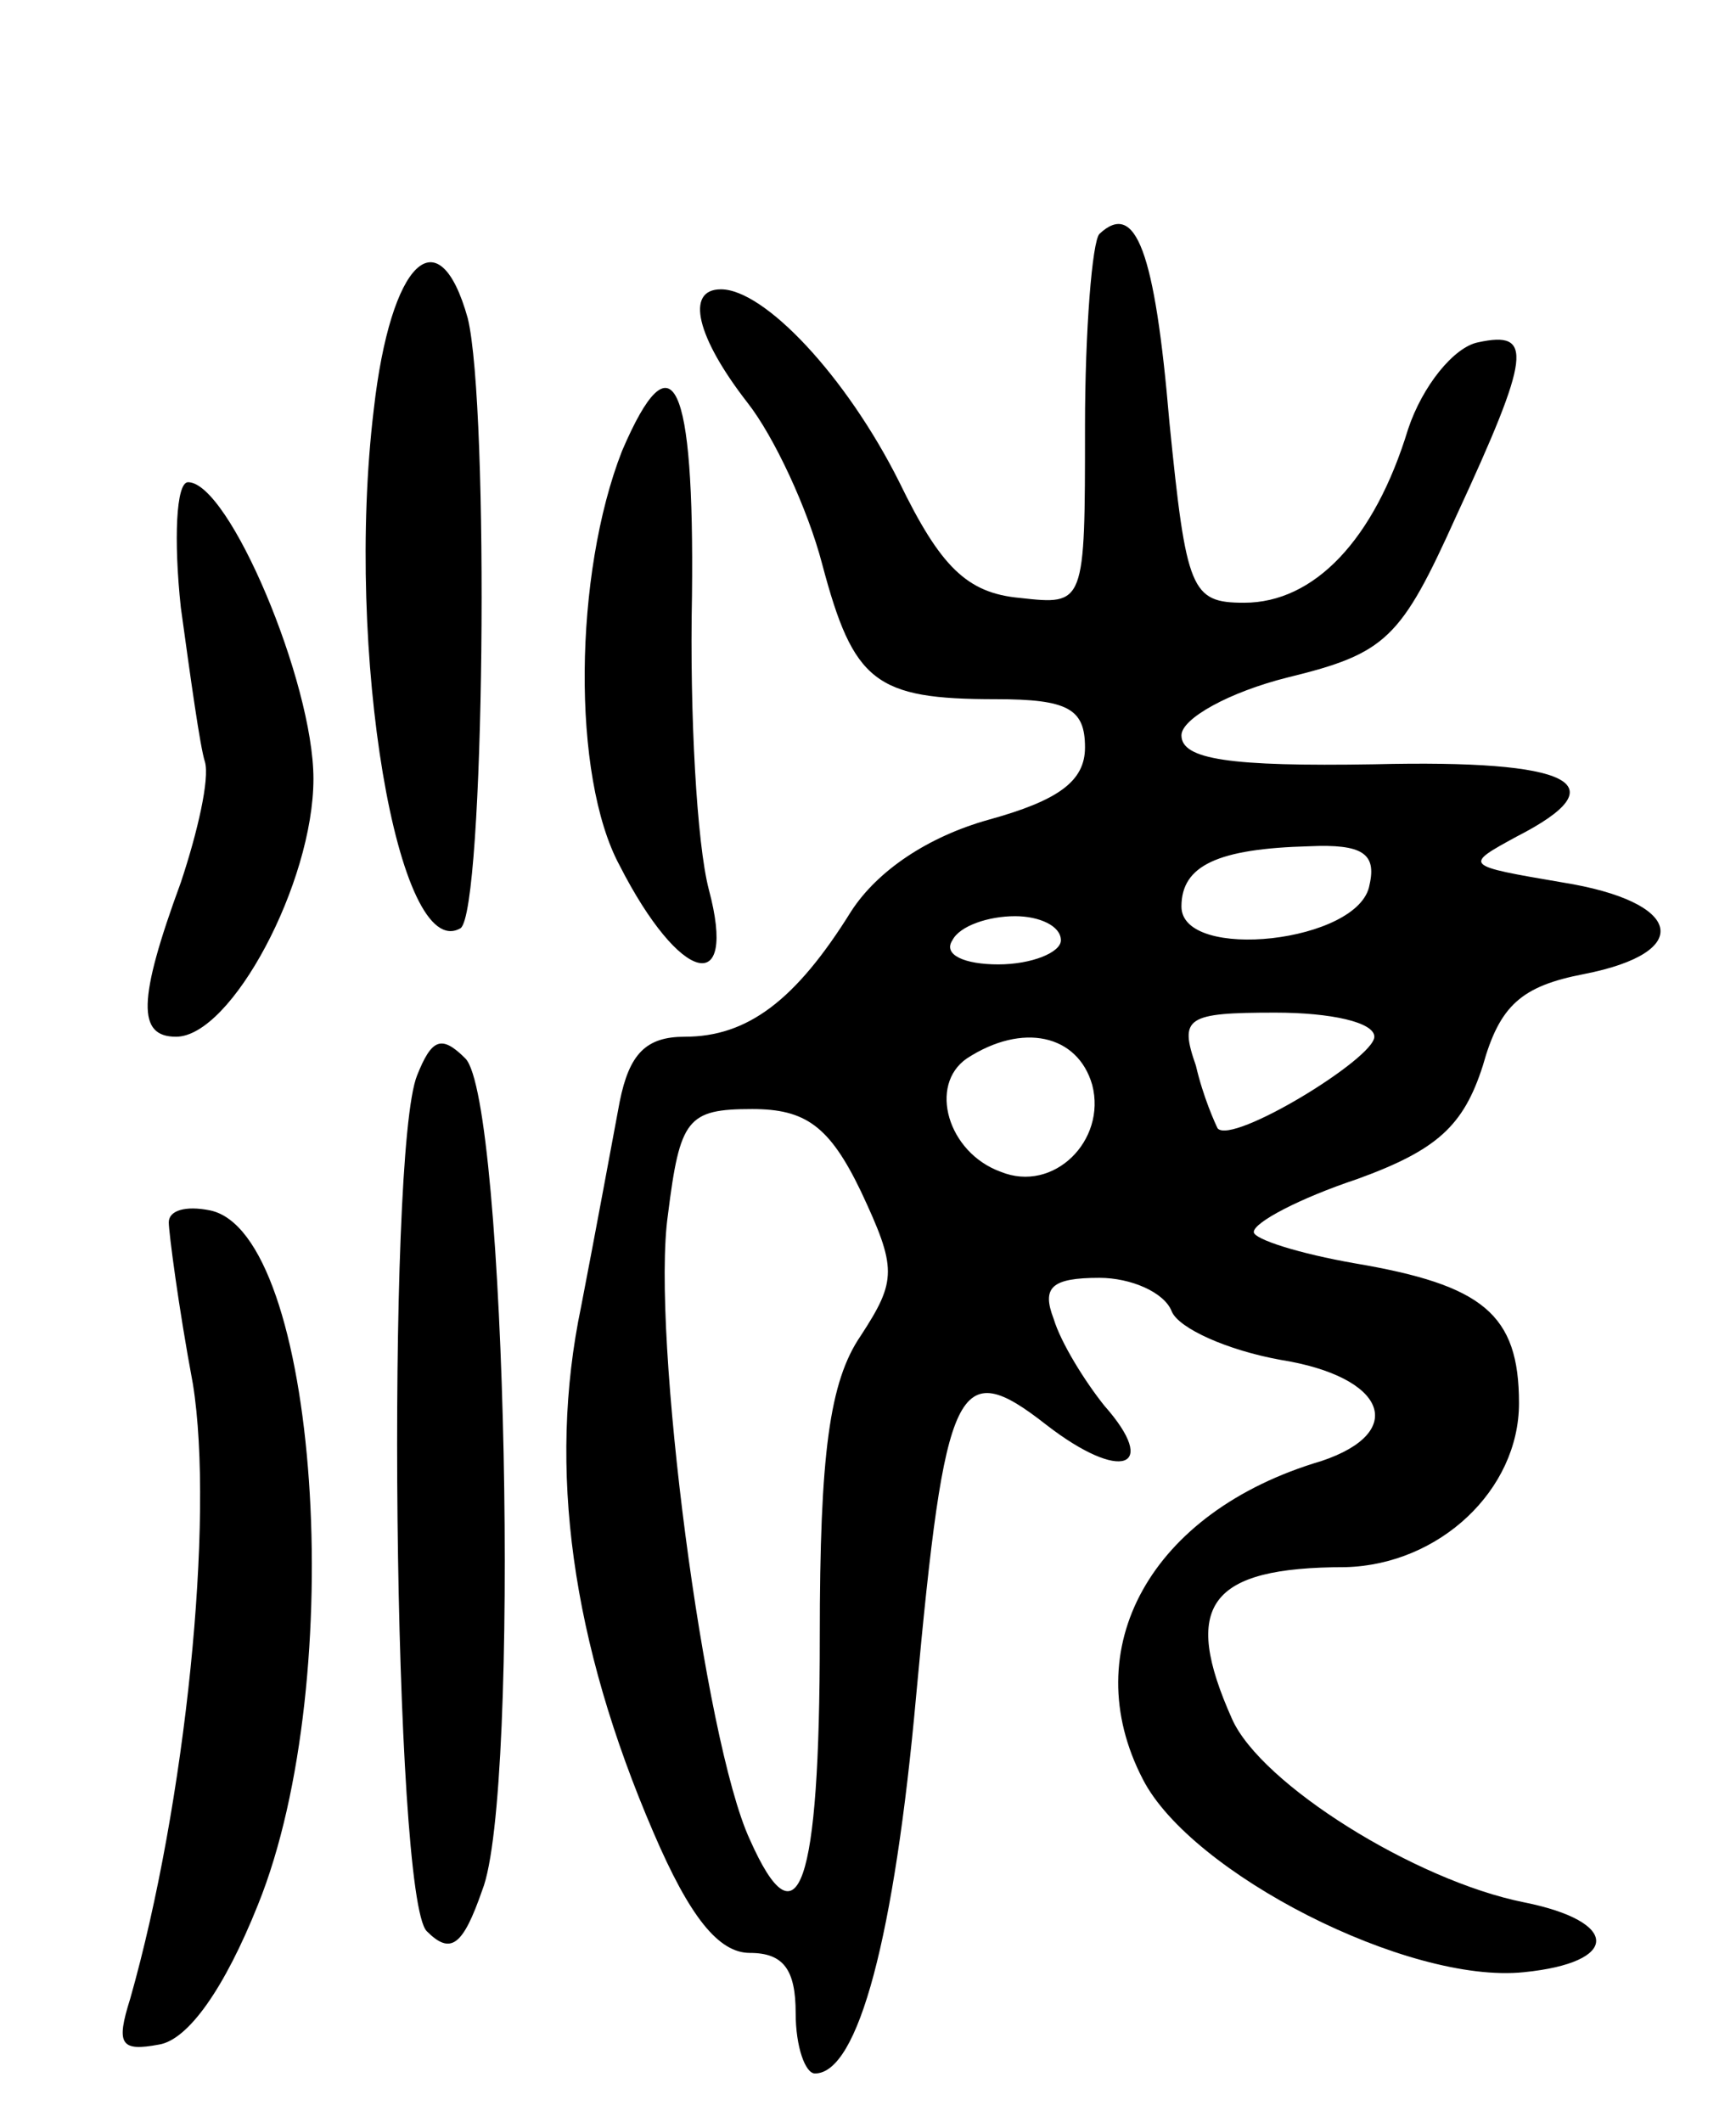 <svg version="1.0" xmlns="http://www.w3.org/2000/svg"
 width="72pt" height="88pt" viewBox="0 0 72 88"
 preserveAspectRatio="xMidYMid meet">
<g transform="translate(0,88) scale(0.1,-0.1)"
fill="#000000" stroke="none">
<path d="M456 783 c-3 -3 -6 -40 -6 -80 0 -74 0 -74 -27 -71 -22 2 -33 13 -50
48 -22 44 -56 80 -74 80 -15 0 -10 -20 11 -47 11 -14 25 -44 31 -67 13 -49 22
-56 72 -56 30 0 37 -4 37 -20 0 -14 -11 -22 -40 -30 -25 -7 -46 -21 -57 -38
-23 -37 -43 -52 -69 -52 -16 0 -23 -7 -27 -27 -3 -16 -10 -54 -16 -85 -14 -67
-4 -139 30 -218 15 -35 27 -50 40 -50 14 0 19 -7 19 -25 0 -14 4 -25 8 -25 18
0 33 57 42 157 12 130 17 141 54 112 31 -24 47 -18 24 8 -8 10 -18 26 -21 36
-5 13 -1 17 19 17 13 0 27 -6 30 -14 3 -7 23 -16 45 -20 44 -7 53 -30 17 -42
-71 -21 -102 -78 -74 -132 20 -39 110 -85 158 -80 40 4 40 21 0 29 -45 9 -109
49 -121 76 -21 47 -10 63 47 63 39 1 72 32 72 68 0 37 -15 49 -68 58 -23 4
-42 10 -42 13 0 4 19 14 43 22 33 12 44 22 52 47 7 25 16 33 42 38 46 9 41 30
-9 38 -41 7 -41 7 -19 19 43 22 23 32 -59 30 -60 -1 -80 2 -80 12 0 7 20 18
44 24 41 10 47 16 70 67 31 67 32 77 9 72 -10 -2 -23 -18 -29 -36 -14 -46 -39
-72 -68 -72 -22 0 -24 5 -31 75 -6 71 -14 92 -29 78z m112 -270 c-4 -24 -78
-32 -78 -9 0 17 15 24 53 25 22 1 28 -3 25 -16z m-128 -23 c0 -5 -12 -10 -26
-10 -14 0 -23 4 -19 10 3 6 15 10 26 10 10 0 19 -4 19 -10z m130 -40 c0 -9
-59 -45 -65 -38 -1 2 -6 13 -9 26 -7 20 -4 22 33 22 23 0 41 -4 41 -10z m-117
-20 c6 -23 -16 -45 -38 -36 -22 8 -30 36 -14 47 23 15 46 10 52 -11z m-96 -44
c15 -32 15 -37 0 -60 -13 -19 -17 -49 -17 -125 0 -104 -9 -129 -29 -84 -19 41
-41 210 -34 259 5 40 8 44 35 44 22 0 32 -7 45 -34z"/>
<path d="M155 710 c-12 -100 10 -230 36 -215 10 7 12 216 3 253 -12 43 -32 24
-39 -38z"/>
<path d="M258 693 c-20 -51 -21 -135 -1 -172 25 -49 49 -55 37 -10 -5 19 -8
73 -7 122 1 89 -8 109 -29 60z"/>
<path d="M75 628 c4 -29 8 -58 10 -64 2 -7 -3 -29 -10 -50 -18 -49 -18 -64 -2
-64 23 0 57 64 57 107 0 40 -35 123 -52 123 -5 0 -6 -24 -3 -52z"/>
<path d="M173 434 c-13 -32 -10 -341 4 -355 10 -10 15 -6 23 17 16 40 10 328
-7 345 -10 10 -14 8 -20 -7z"/>
<path d="M70 373 c0 -4 4 -35 10 -67 9 -56 -3 -174 -26 -255 -6 -19 -4 -22 12
-19 12 2 27 23 41 58 38 94 25 279 -20 288 -10 2 -17 0 -17 -5z"/>
</g>
</svg>
